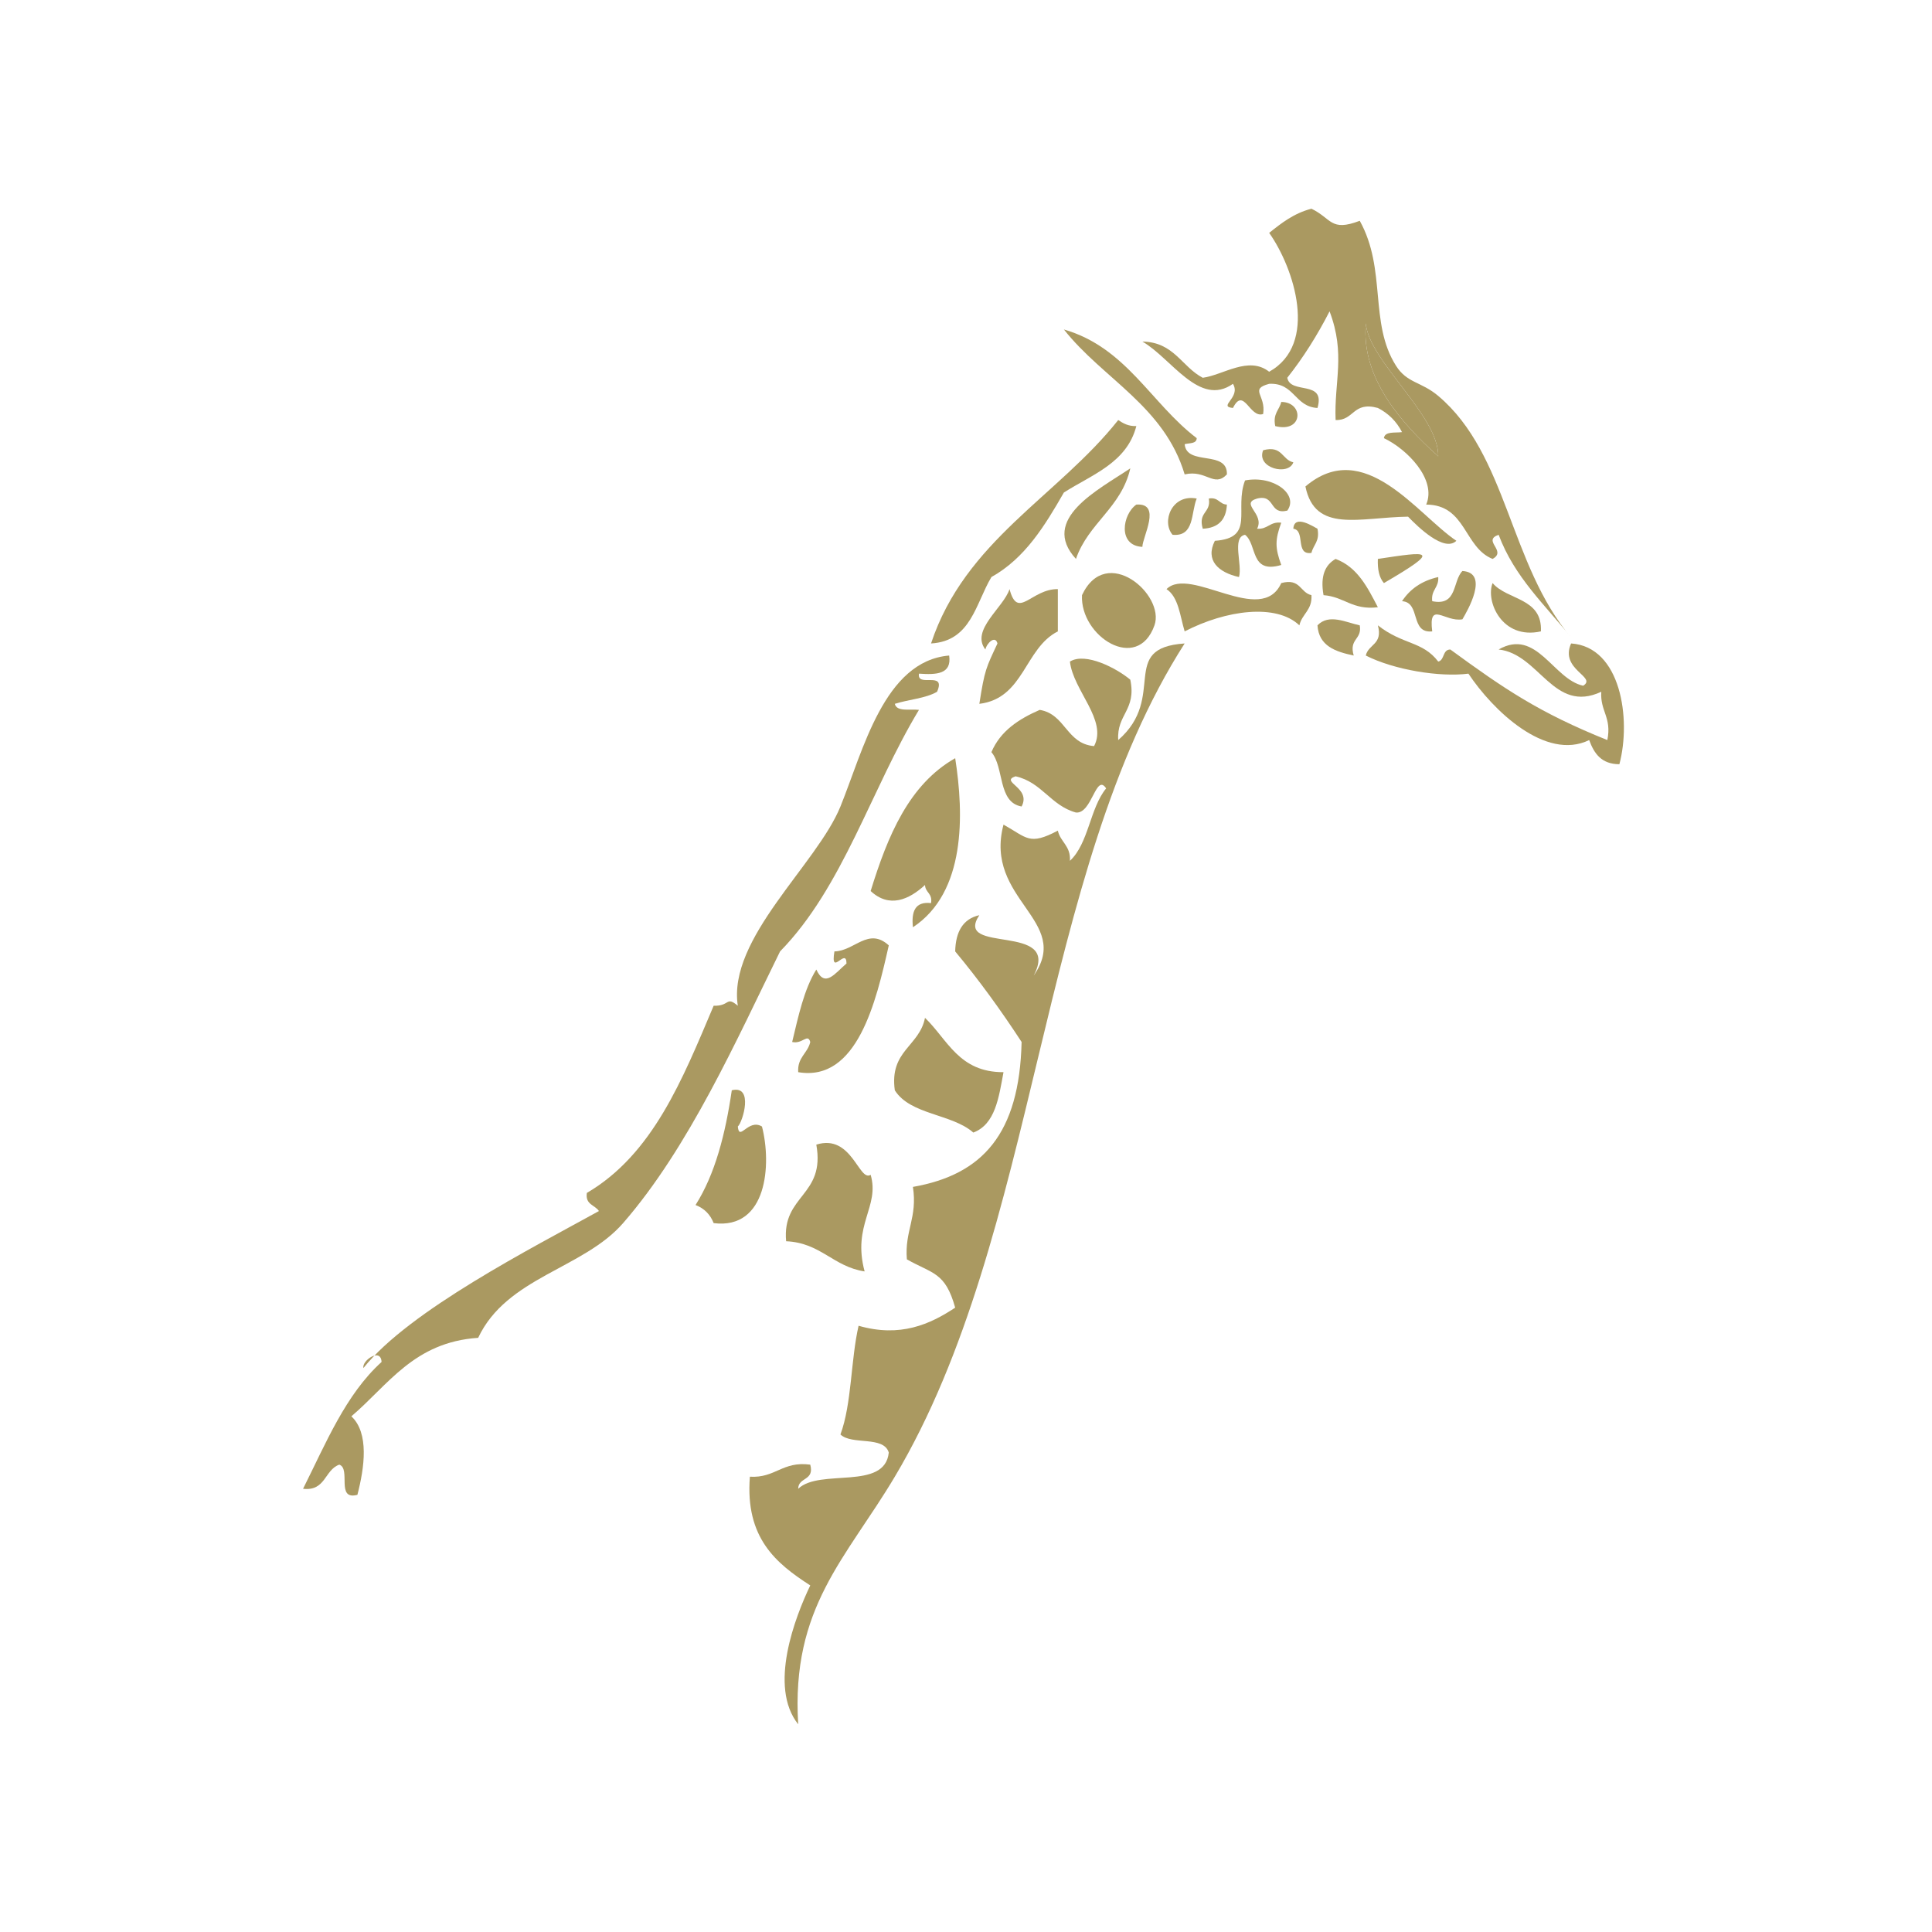 <?xml version="1.0" encoding="utf-8"?>
<!-- Generator: Adobe Illustrator 15.0.0, SVG Export Plug-In . SVG Version: 6.00 Build 0)  -->
<!DOCTYPE svg PUBLIC "-//W3C//DTD SVG 1.1//EN" "http://www.w3.org/Graphics/SVG/1.1/DTD/svg11.dtd">
<svg version="1.1" id="Layer_1" xmlns="http://www.w3.org/2000/svg" xmlns:xlink="http://www.w3.org/1999/xlink" x="0px" y="0px"
	 width="425.2px" height="425.2px" viewBox="0 0 425.2 425.2" enable-background="new 0 0 425.2 425.2" xml:space="preserve">
<g>
	<g>
		<g>
			<path fill-rule="evenodd" clip-rule="evenodd" fill="#AA9961" d="M300.59,71.183c0.674,8.309,16.011,20.162,15.943,29.237
				C308.57,93.283,299.535,83.276,300.59,71.183z"/>
		</g>
		<g>
			<path fill="#AA9961" d="M234.145,72.511c13.752,3.967,19.166,16.271,29.232,23.92c-0.032,1.291-1.632,1.031-2.654,1.33
				c0.437,4.879,9.448,1.178,9.299,6.645c-2.877,2.993-4.526-1.103-9.299,0C256.237,89.397,242.737,83.399,234.145,72.511z"/>
		</g>
		<g>
			<path fill="#AA9961" d="M281.983,88.458c5.051,0.031,4.84,6.917-1.327,5.317C280.094,90.993,281.567,90.255,281.983,88.458z"/>
		</g>
		<g>
			<path fill="#AA9961" d="M246.104,92.444c1.063,0.703,2.159,1.384,3.984,1.331c-2.092,8.091-9.715,10.647-15.943,14.616
				c-4.198,7.316-8.555,14.476-15.949,18.606c-3.487,5.813-4.476,14.128-13.29,14.616
				C212.402,118.983,232.779,109.239,246.104,92.444z"/>
		</g>
		<g>
			<path fill="#AA9961" d="M277.996,99.089c4.245-1.143,4.11,2.092,6.645,2.658C283.601,104.798,276.42,103.039,277.996,99.089z"/>
		</g>
		<g>
			<path fill="#AA9961" d="M248.761,103.075c-1.966,8.665-9.237,12.022-11.962,19.934
				C228.771,114.241,241.741,107.803,248.761,103.075z"/>
		</g>
		<g>
			<path fill="#AA9961" d="M263.377,109.72c-1.301,3.128-0.431,8.432-5.314,7.975C255.593,114.833,257.863,108.655,263.377,109.72z"
				/>
		</g>
		<g>
			<path fill="#AA9961" d="M266.037,109.72c2.145-0.37,2.282,1.256,3.984,1.33c-0.164,3.385-1.928,5.15-5.314,5.314
				C263.611,112.606,266.585,112.923,266.037,109.72z"/>
		</g>
		<g>
			<path fill="#AA9961" d="M250.088,111.05c5.66-0.399,1.354,7.084,1.33,9.304C245.919,120.103,247.026,113.187,250.088,111.05z"/>
		</g>
		<g>
			<path fill="#AA9961" d="M284.641,116.364c0.196-3.306,4.506-0.389,5.314,0c0.562,2.776-0.914,3.52-1.327,5.316
				C284.96,122.252,287.38,116.728,284.641,116.364z"/>
		</g>
		<g>
			<path fill="#AA9961" d="M293.945,123.009c4.825,1.81,7.022,6.266,9.299,10.634c-5.578,0.696-7.424-2.325-11.959-2.659
				C290.523,126.682,291.687,124.3,293.945,123.009z"/>
		</g>
		<g>
			<path fill="#AA9961" d="M254.078,137.628c-3.753,10.539-16.409,2.418-15.949-6.645
				C243.467,119.593,256.466,130.9,254.078,137.628z"/>
		</g>
		<g>
			<path fill="#AA9961" d="M321.851,125.667c6.047,0.364,1.025,8.889,0,10.631c-3.894,0.68-7.494-4.22-6.645,2.658
				c-4.942,0.514-2.464-6.403-6.645-6.645c1.755-2.678,4.359-4.496,7.972-5.313c0.167,2.38-1.632,2.8-1.327,5.313
				C320.793,133.467,319.647,127.899,321.851,125.667z"/>
		</g>
		<g>
			<path fill="#AA9961" d="M281.983,128.325c4.245-1.143,4.11,2.092,6.645,2.658c0.208,3.305-2.092,4.113-2.657,6.645
				c-5.068-4.836-16.093-3.405-25.248,1.328c-1.031-3.406-1.33-7.533-3.99-9.303C261.977,124.466,277.63,137.979,281.983,128.325z"
				/>
		</g>
		<g>
			<path fill="#AA9961" d="M328.495,128.325c3.261,3.822,10.986,3.19,10.632,10.631
				C330.558,140.876,326.901,132.302,328.495,128.325z"/>
		</g>
		<g>
			<path fill="#AA9961" d="M219.525,141.614c-0.472-1.865-2.344-0.114-2.66,1.328c-3.321-4.285,4.017-9.219,5.317-13.289
				c1.811,6.902,4.764-0.071,10.632,0c0,3.098,0,6.204,0,9.303c-7.354,3.721-7.406,14.743-17.276,15.947
				C216.71,147.349,217.032,146.962,219.525,141.614z"/>
		</g>
		<g>
			<path fill="#AA9961" d="M299.26,137.628c0.548,3.199-2.426,2.887-1.33,6.645c-4.02-0.852-7.676-2.078-7.975-6.645
				C292.469,134.987,296.236,136.982,299.26,137.628z"/>
		</g>
		<g>
			<path fill="#AA9961" d="M303.244,137.628c5.511,4.334,9.803,3.415,13.289,7.973c1.441-0.33,0.899-2.642,2.66-2.658
				c11.959,8.736,19.567,13.904,34.553,19.934c1.022-5.011-1.623-6.352-1.33-10.631c-10.538,4.917-13.594-8.328-22.594-9.303
				c8.376-4.8,12.012,6.564,18.606,7.975c3.138-1.947-5.232-3.52-2.657-9.303c10.963,0.725,13.271,16.62,10.629,26.578
				c-3.976-0.01-5.581-2.391-6.645-5.316c-9.633,4.697-21.278-6.645-26.578-14.617c-6.328,0.818-16.395-0.842-22.588-3.986
				C301.152,141.741,304.39,141.868,303.244,137.628z"/>
		</g>
		<g>
			<path fill="#AA9961" d="M195.605,208.06c-2.786,12.384-6.951,30.111-19.934,27.906c-0.211-3.306,2.084-4.109,2.655-6.645
				c-0.581-1.975-1.702,0.525-3.984,0c1.377-5.713,2.602-11.572,5.314-15.944c1.893,4.14,4.099,0.839,6.645-1.331
				c-0.018-3.727-3.625,3.166-2.658-2.658C188.03,209.329,191.118,203.964,195.605,208.06z"/>
		</g>
		<g>
			<path fill="#AA9961" d="M203.577,224.007c4.966,4.786,7.475,12.011,17.278,11.959c-1.04,5.6-1.808,11.482-6.646,13.289
				c-4.714-4.149-13.85-3.868-17.277-9.3C195.715,231.21,202.342,230.31,203.577,224.007z"/>
		</g>
		<g>
			<path fill="#AA9961" d="M161.054,239.955c4.884-1.23,2.417,7.005,1.329,7.972c0.316,3.424,2.28-1.828,5.315,0
				c2.139,8.266,1.171,22.737-10.633,21.262c-0.747-1.917-2.074-3.248-3.986-3.986C157.38,258.423,159.641,249.618,161.054,239.955z
				"/>
		</g>
		<g>
			<path fill-rule="evenodd" clip-rule="evenodd" fill="#AA9961" d="M179.657,251.913c7.828-2.461,9.369,8.279,11.959,6.645
				c2.06,7.043-4.102,10.924-1.328,21.26c-6.926-1.045-9.633-6.311-17.275-6.64C172.066,262.93,181.701,263.263,179.657,251.913z"/>
		</g>
		<g>
			<g>
				<path fill="#AA9961" d="M329.822,117.694c-3.727,1.301,1.934,3.543-1.327,5.314c-6.331-2.521-5.804-11.906-14.616-11.959
					c2.373-5.533-4.236-12.229-9.305-14.619c0.217-1.559,2.42-1.117,3.987-1.328c-1.204-2.342-2.971-4.117-5.317-5.316
					c-5.514-1.521-5.18,2.799-9.299,2.658c-0.352-8.482,2.25-14.49-1.33-23.92c-2.701,5.27-5.774,10.168-9.305,14.617
					c0.677,3.756,8.481,0.377,6.645,6.645c-5.045-0.266-5.045-5.59-10.629-5.314c-4.465,1.213-0.656,2.471-1.33,6.645
					c-2.982,1.016-4.233-6.139-6.645-1.33c-3.422-0.322,1.828-2.286,0-5.314c-7.392,5.213-13.515-5.611-19.934-9.303
					c6.964,0.119,8.637,5.537,13.289,7.973c4.523-0.605,10.09-4.883,14.619-1.328c10.928-6.091,5.481-22.816,0-30.564
					c2.707-2.158,5.426-4.314,9.302-5.316c4.471,2.148,4.163,5.123,10.632,2.658c5.962,10.74,2.004,22.469,7.975,31.896
					c2.446,3.872,5.528,3.464,9.299,6.645c15.284,12.89,15.645,37.155,29.238,53.156
					C340.062,133.146,333.32,127.042,329.822,117.694z M316.533,100.42c0.067-9.075-15.27-20.929-15.943-29.237
					C299.535,83.276,308.57,93.283,316.533,100.42z"/>
			</g>
		</g>
		<g>
			<path fill-rule="evenodd" clip-rule="evenodd" fill="#AA9961" d="M287.301,107.064c12.981-11.022,24.606,6.17,33.223,11.958
				c-2.675,2.579-8.423-3.028-10.635-5.313C299.157,113.862,289.416,117.407,287.301,107.064z"/>
		</g>
		<g>
			<path fill="#AA9961" d="M274.012,105.733c6.319-1.191,11.859,3.115,9.299,6.645c-4.087,0.988-2.552-3.652-6.645-2.658
				c-3.894,1.133,1.731,3.344,0,6.645c2.391,0.166,2.807-1.629,5.317-1.328c-1.383,3.762-1.383,5.537,0,9.303
				c-6.926,2.055-5.232-4.508-7.972-6.645c-2.971,0.572-0.545,6.551-1.33,9.304c-4.559-1.02-7.477-3.679-5.314-7.976
				C276.347,118.402,271.568,112.118,274.012,105.733z"/>
		</g>
		<g>
			<path fill="#AA9961" d="M304.574,128.325c-1.031-1.186-1.427-3.002-1.33-5.316C314.485,121.319,317.488,120.784,304.574,128.325z
				"/>
		</g>
		<g>
			<path fill="#AA9961" d="M208.895,144.272c0.607,4.153-2.839,4.246-6.645,3.986c-0.532,3.186,6.047-0.738,3.985,3.986
				c-2.509,1.473-6.284,1.691-9.303,2.658c0.417,1.807,3.331,1.099,5.317,1.328c-10.511,17.401-16.752,39.062-30.567,53.156
				c-9.458,19.203-19.995,43.076-34.551,59.801c-8.768,10.08-25.596,11.864-31.895,25.246
				c-14.118,0.944-19.767,10.349-27.906,17.275c3.944,3.678,2.892,11.254,1.328,17.278c-4.816,1.274-1.346-5.73-3.984-6.645
				c-3.275,1.16-2.978,5.888-7.975,5.313c5.032-10.029,9.369-20.742,17.275-27.906c-0.146-3.247-4.394-0.283-3.986,1.328
				c10.116-12.656,37.112-26.418,51.826-34.546c-0.862-1.354-3.051-1.38-2.655-3.989c14.52-8.51,21.062-25.008,27.905-41.195
				c3.621,0.119,2.681-2.211,5.317,0c-2.276-14.811,17.406-31.074,22.589-43.854C189.979,165.153,194.59,145.479,208.895,144.272z"
				/>
		</g>
		<g>
			<path fill="#AA9961" d="M204.905,198.757c0.372-2.149-1.26-2.29-1.328-3.986c-3.503,3.217-7.84,5.168-11.961,1.328
				c3.761-12.191,8.44-23.459,18.605-29.233c1.938,12.388,2.365,29.501-9.301,37.208
				C200.545,200.593,201.401,198.356,204.905,198.757z"/>
		</g>
		<g>
			<path fill="#AA9961" d="M227.5,214.704c8.552-12.155-11.027-16.65-6.645-33.223c5.186,2.887,5.628,4.672,11.959,1.328
				c0.565,2.535,2.865,3.339,2.657,6.645c4.134-3.838,4.383-11.572,7.972-15.944c-2.259-3.456-3.105,5.647-6.645,5.313
				c-5.555-1.525-7.491-6.676-13.289-7.973c-3.612,1.213,3.539,2.471,1.33,6.645c-5.294-0.909-3.791-8.619-6.645-11.961
				c1.98-4.668,6.009-7.282,10.632-9.303c5.695,0.943,5.836,7.453,11.962,7.975c3.015-5.721-4.588-12.211-5.317-18.605
				c3.428-2.127,10.31,1.484,13.289,3.986c1.397,6.719-3.032,7.602-2.657,13.289c10.901-9.506-0.085-20.281,14.619-21.262
				c-32.531,50.792-31.913,129.883-63.79,183.385c-10.731,18.025-22.859,28.73-21.261,54.486
				c-6.623-8.305-0.644-23.672,2.655-30.563c-7.547-4.86-14.345-10.458-13.289-23.923c5.65,0.333,7.153-3.477,13.289-2.655
				c0.966,3.621-2.634,2.677-2.655,5.313c4.732-4.566,19.067,0.479,19.934-7.973c-1.115-3.758-8.158-1.577-10.634-3.985
				c2.504-6.792,2.253-16.354,3.989-23.923c9.176,2.637,15.706-0.311,21.261-3.986c-2.193-7.85-4.918-7.393-10.631-10.627
				c-0.531-6.293,2.376-9.146,1.33-15.947c15.32-2.689,23.441-11.668,23.919-31.895c-4.547-6.967-9.384-13.648-14.618-19.934
				c0.105-4.326,1.7-7.16,5.316-7.973C209.704,210.169,233.729,202.878,227.5,214.704z"/>
		</g>
	</g>
</g>
</svg>

